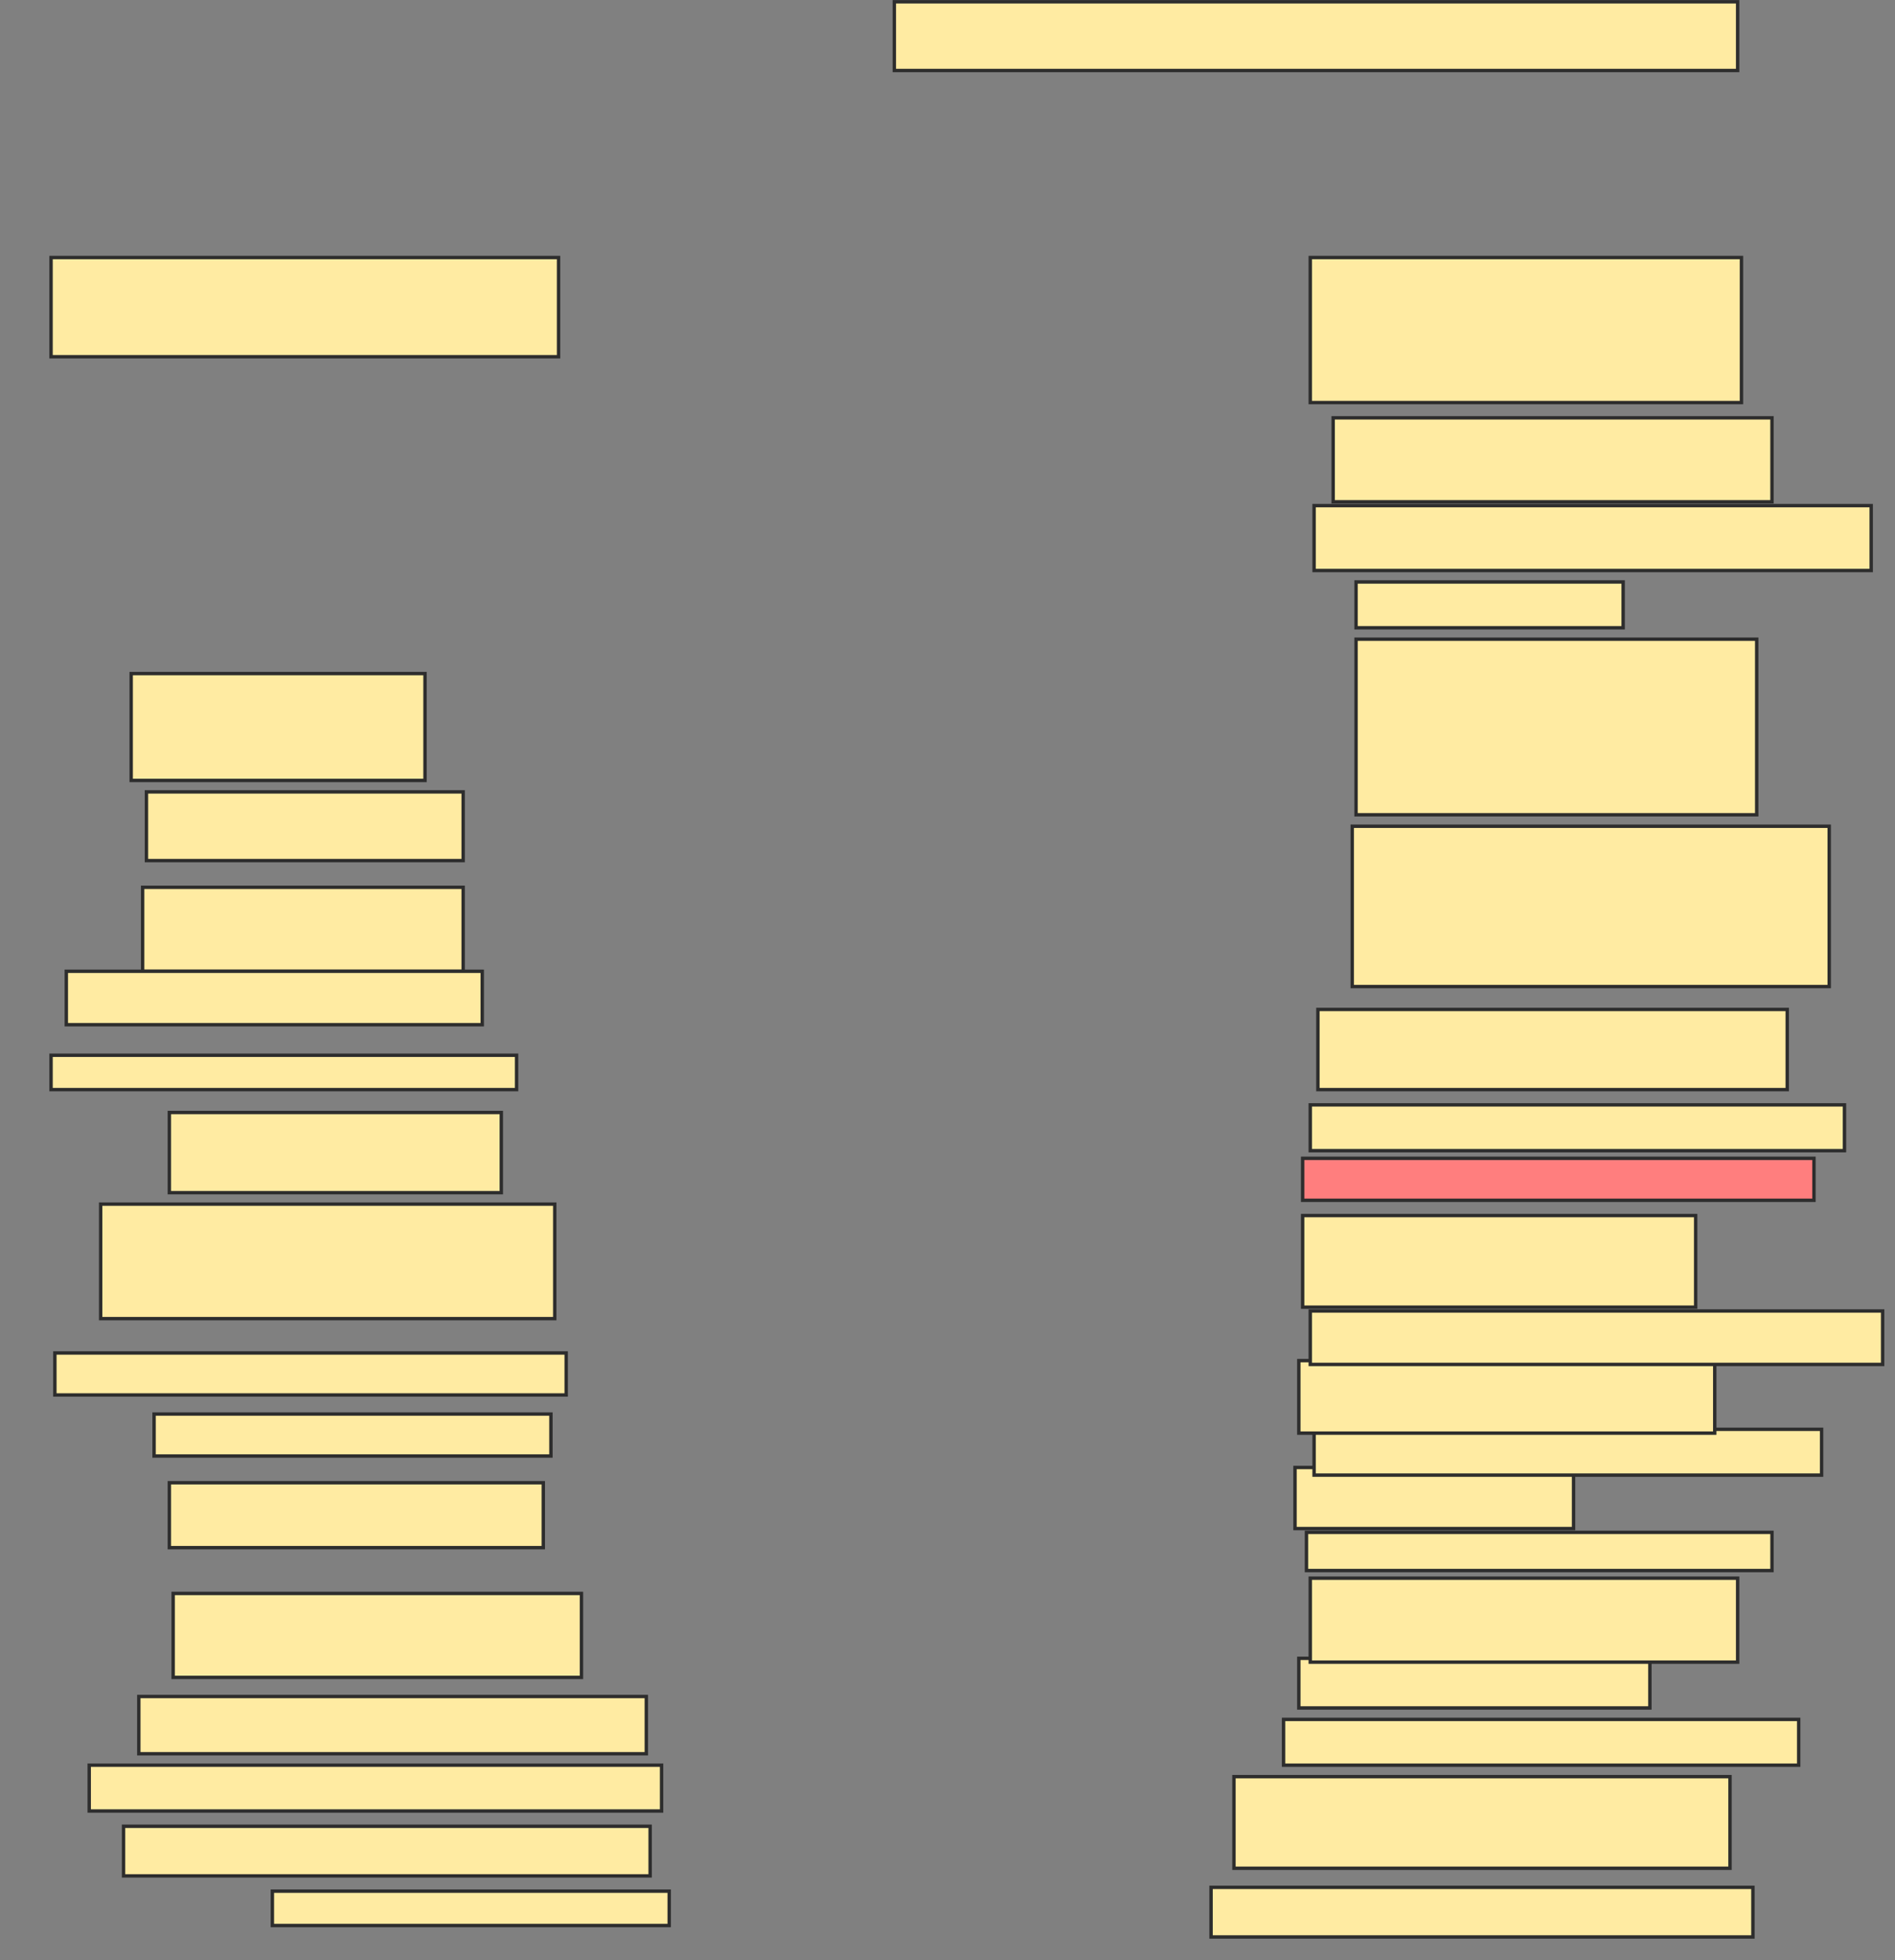 <svg xmlns="http://www.w3.org/2000/svg" width="558" height="577">
 <rect width="100%" height="100%" fill="#808080" stroke="none"/>
 <!-- Created with Image Occlusion Enhanced -->
 <g>
  <title>Labels</title>
 </g>
 <g>
  <title>Masks</title>
  <rect id="d47a049d9df0470cac33130b67a5dce0-ao-1" height="29.213" width="149.438" y="75.809" x="15.034" stroke-linecap="null" stroke-linejoin="null" stroke-dasharray="null" stroke="#2D2D2D" fill="#FFEBA2"/>
  <rect id="d47a049d9df0470cac33130b67a5dce0-ao-2" height="20.225" width="248.315" y="0.528" x="263.348" stroke-linecap="null" stroke-linejoin="null" stroke-dasharray="null" stroke="#2D2D2D" fill="#FFEBA2"/>
  <rect id="d47a049d9df0470cac33130b67a5dce0-ao-3" height="31.461" width="86.517" y="198.281" x="38.629" stroke-linecap="null" stroke-linejoin="null" stroke-dasharray="null" stroke="#2D2D2D" fill="#FFEBA2"/>
  <rect id="d47a049d9df0470cac33130b67a5dce0-ao-4" height="20.225" width="93.258" y="233.112" x="43.124" stroke-linecap="null" stroke-linejoin="null" stroke-dasharray="null" stroke="#2D2D2D" fill="#FFEBA2"/>
  <rect id="d47a049d9df0470cac33130b67a5dce0-ao-5" height="24.719" width="94.382" y="261.202" x="42" stroke-linecap="null" stroke-linejoin="null" stroke-dasharray="null" stroke="#2D2D2D" fill="#FFEBA2"/>
  <rect id="d47a049d9df0470cac33130b67a5dce0-ao-6" height="15.73" width="122.472" y="285.921" x="19.528" stroke-linecap="null" stroke-linejoin="null" stroke-dasharray="null" stroke="#2D2D2D" fill="#FFEBA2"/>
  <rect id="d47a049d9df0470cac33130b67a5dce0-ao-7" height="10.112" width="137.079" y="310.64" x="15.034" stroke-linecap="null" stroke-linejoin="null" stroke-dasharray="null" stroke="#2D2D2D" fill="#FFEBA2"/>
  <rect id="d47a049d9df0470cac33130b67a5dce0-ao-8" height="23.596" width="97.753" y="327.494" x="49.865" stroke-linecap="null" stroke-linejoin="null" stroke-dasharray="null" stroke="#2D2D2D" fill="#FFEBA2"/>
  <rect id="d47a049d9df0470cac33130b67a5dce0-ao-9" height="33.708" width="133.708" y="354.461" x="29.64" stroke-linecap="null" stroke-linejoin="null" stroke-dasharray="null" stroke="#2D2D2D" fill="#FFEBA2"/>
  <rect id="d47a049d9df0470cac33130b67a5dce0-ao-10" height="12.36" width="150.562" y="398.281" x="16.157" stroke-linecap="null" stroke-linejoin="null" stroke-dasharray="null" stroke="#2D2D2D" fill="#FFEBA2"/>
  <rect stroke="#2D2D2D" id="d47a049d9df0470cac33130b67a5dce0-ao-11" height="12.36" width="116.854" y="416.258" x="45.371" stroke-linecap="null" stroke-linejoin="null" stroke-dasharray="null" fill="#FFEBA2"/>
  <rect id="d47a049d9df0470cac33130b67a5dce0-ao-12" height="19.101" width="110.112" y="436.483" x="49.865" stroke-linecap="null" stroke-linejoin="null" stroke-dasharray="null" stroke="#2D2D2D" fill="#FFEBA2"/>
  <rect id="d47a049d9df0470cac33130b67a5dce0-ao-13" height="24.719" width="120.225" y="469.067" x="50.989" stroke-linecap="null" stroke-linejoin="null" stroke-dasharray="null" stroke="#2D2D2D" fill="#FFEBA2"/>
  <rect id="d47a049d9df0470cac33130b67a5dce0-ao-14" height="16.854" width="149.438" y="499.404" x="40.876" stroke-linecap="null" stroke-linejoin="null" stroke-dasharray="null" stroke="#2D2D2D" fill="#FFEBA2"/>
  <rect id="d47a049d9df0470cac33130b67a5dce0-ao-15" height="13.483" width="168.539" y="519.629" x="26.27" stroke-linecap="null" stroke-linejoin="null" stroke-dasharray="null" stroke="#2D2D2D" fill="#FFEBA2"/>
  <rect id="d47a049d9df0470cac33130b67a5dce0-ao-16" height="14.607" width="155.056" y="537.607" x="36.382" stroke-linecap="null" stroke-linejoin="null" stroke-dasharray="null" stroke="#2D2D2D" fill="#FFEBA2"/>
  <rect id="d47a049d9df0470cac33130b67a5dce0-ao-17" height="10.112" width="116.854" y="556.708" x="80.202" stroke-linecap="null" stroke-linejoin="null" stroke-dasharray="null" stroke="#2D2D2D" fill="#FFEBA2"/>
  <rect id="d47a049d9df0470cac33130b67a5dce0-ao-18" height="14.607" width="159.551" y="555.584" x="356.607" stroke-linecap="null" stroke-linejoin="null" stroke-dasharray="null" stroke="#2D2D2D" fill="#FFEBA2"/>
  <rect id="d47a049d9df0470cac33130b67a5dce0-ao-19" height="26.966" width="146.067" y="523" x="363.348" stroke-linecap="null" stroke-linejoin="null" stroke-dasharray="null" stroke="#2D2D2D" fill="#FFEBA2"/>
  <rect id="d47a049d9df0470cac33130b67a5dce0-ao-20" height="13.483" width="151.685" y="506.146" x="377.955" stroke-linecap="null" stroke-linejoin="null" stroke-dasharray="null" stroke="#2D2D2D" fill="#FFEBA2"/>
  <rect id="d47a049d9df0470cac33130b67a5dce0-ao-21" height="14.607" width="103.371" y="488.168" x="382.449" stroke-linecap="null" stroke-linejoin="null" stroke-dasharray="null" stroke="#2D2D2D" fill="#FFEBA2"/>
  <rect id="d47a049d9df0470cac33130b67a5dce0-ao-22" height="24.719" width="125.843" y="464.573" x="385.82" stroke-linecap="null" stroke-linejoin="null" stroke-dasharray="null" stroke="#2D2D2D" fill="#FFEBA2"/>
  <rect id="d47a049d9df0470cac33130b67a5dce0-ao-23" height="11.236" width="137.079" y="451.09" x="384.697" stroke-linecap="null" stroke-linejoin="null" stroke-dasharray="null" stroke="#2D2D2D" fill="#FFEBA2"/>
  <rect id="d47a049d9df0470cac33130b67a5dce0-ao-24" height="17.978" width="82.022" y="431.989" x="381.326" stroke-linecap="null" stroke-linejoin="null" stroke-dasharray="null" stroke="#2D2D2D" fill="#FFEBA2"/>
  <rect id="d47a049d9df0470cac33130b67a5dce0-ao-25" height="13.483" width="149.438" y="420.753" x="386.944" stroke-linecap="null" stroke-linejoin="null" stroke-dasharray="null" stroke="#2D2D2D" fill="#FFEBA2"/>
  <rect id="d47a049d9df0470cac33130b67a5dce0-ao-26" height="21.348" width="122.472" y="400.528" x="382.449" stroke-linecap="null" stroke-linejoin="null" stroke-dasharray="null" stroke="#2D2D2D" fill="#FFEBA2"/>
  <rect id="d47a049d9df0470cac33130b67a5dce0-ao-27" height="15.73" width="168.539" y="385.921" x="385.82" stroke-linecap="null" stroke-linejoin="null" stroke-dasharray="null" stroke="#2D2D2D" fill="#FFEBA2"/>
  <rect id="d47a049d9df0470cac33130b67a5dce0-ao-28" height="26.966" width="115.73" y="357.831" x="383.573" stroke-linecap="null" stroke-linejoin="null" stroke-dasharray="null" stroke="#2D2D2D" fill="#FFEBA2"/>
  <rect id="d47a049d9df0470cac33130b67a5dce0-ao-29" height="12.36" width="150.562" y="340.977" x="383.573" stroke-linecap="null" stroke-linejoin="null" stroke-dasharray="null" stroke="#2D2D2D" fill="#FF7E7E" class="qshape"/>
  <rect id="d47a049d9df0470cac33130b67a5dce0-ao-30" height="13.483" width="157.303" y="325.247" x="385.82" stroke-linecap="null" stroke-linejoin="null" stroke-dasharray="null" stroke="#2D2D2D" fill="#FFEBA2"/>
  <rect id="d47a049d9df0470cac33130b67a5dce0-ao-31" height="23.596" width="138.202" y="297.157" x="388.067" stroke-linecap="null" stroke-linejoin="null" stroke-dasharray="null" stroke="#2D2D2D" fill="#FFEBA2"/>
  <rect id="d47a049d9df0470cac33130b67a5dce0-ao-32" height="47.191" width="140.449" y="243.225" x="398.18" stroke-linecap="null" stroke-linejoin="null" stroke-dasharray="null" stroke="#2D2D2D" fill="#FFEBA2"/>
  <rect id="d47a049d9df0470cac33130b67a5dce0-ao-33" height="51.685" width="117.978" y="188.168" x="399.303" stroke-linecap="null" stroke-linejoin="null" stroke-dasharray="null" stroke="#2D2D2D" fill="#FFEBA2"/>
  <rect id="d47a049d9df0470cac33130b67a5dce0-ao-34" height="13.483" width="78.652" y="171.315" x="399.303" stroke-linecap="null" stroke-linejoin="null" stroke-dasharray="null" stroke="#2D2D2D" fill="#FFEBA2"/>
  <rect id="d47a049d9df0470cac33130b67a5dce0-ao-35" height="19.101" width="164.045" y="148.843" x="386.944" stroke-linecap="null" stroke-linejoin="null" stroke-dasharray="null" stroke="#2D2D2D" fill="#FFEBA2"/>
  <rect id="d47a049d9df0470cac33130b67a5dce0-ao-36" height="24.719" width="129.213" y="123" x="392.562" stroke-linecap="null" stroke-linejoin="null" stroke-dasharray="null" stroke="#2D2D2D" fill="#FFEBA2"/>
  <rect id="d47a049d9df0470cac33130b67a5dce0-ao-37" height="42.697" width="126.966" y="75.809" x="385.82" stroke-linecap="null" stroke-linejoin="null" stroke-dasharray="null" stroke="#2D2D2D" fill="#FFEBA2"/>
 </g>
</svg>